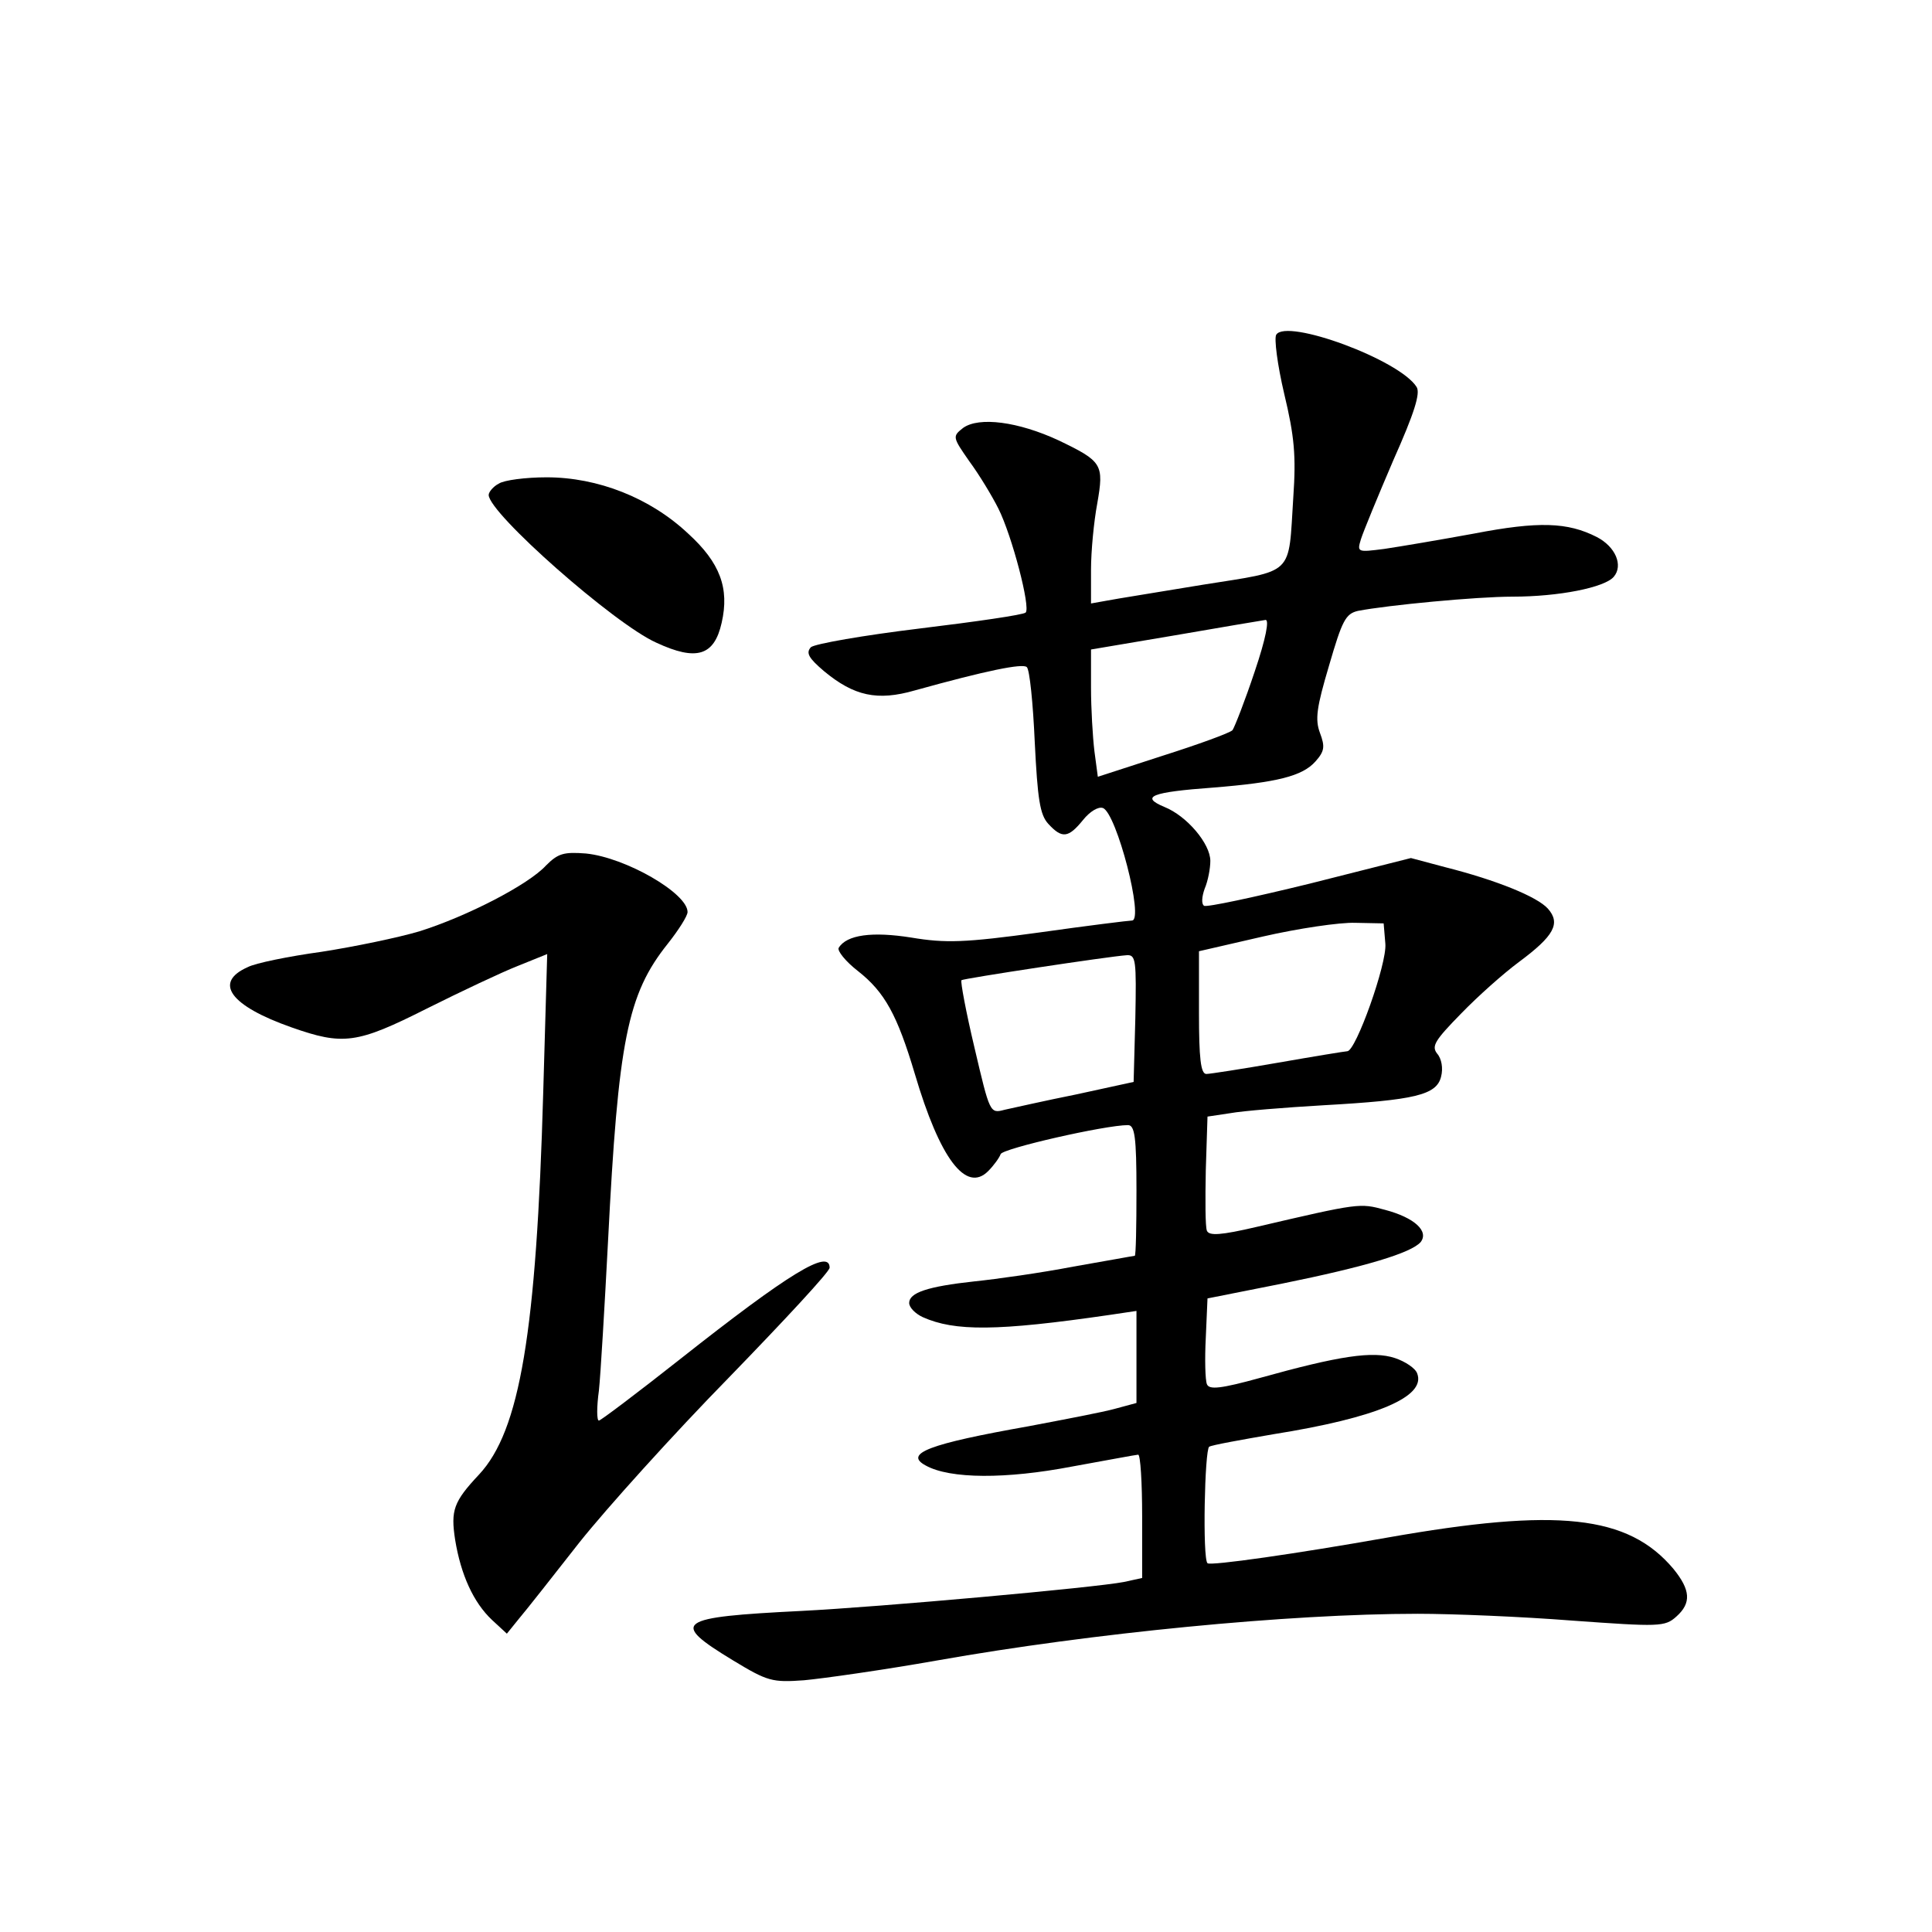 <?xml version="1.0" standalone="no"?>
<!DOCTYPE svg PUBLIC "-//W3C//DTD SVG 20010904//EN"
 "http://www.w3.org/TR/2001/REC-SVG-20010904/DTD/svg10.dtd">
<svg version="1.0" xmlns="http://www.w3.org/2000/svg"
 width="340pt" height="340pt" viewBox="0 0 340 340"
 preserveAspectRatio="xMidYMid meet">
<g transform="translate(0,340) scale(0.1,-0.1)"
fill="#000000" stroke="none">
<path d="M2246 2811 c-4 -6 2 -53 14 -104 18 -75 21 -109 16 -182 -9 -140 4
-128 -159 -154 -78 -13 -154 -25 -169 -28 l-28 -5 0 59 c0 33 5 85 11 117 12
69 9 74 -68 111 -71 33 -140 42 -168 22 -19 -15 -19 -16 11 -59 17 -23 40 -61
51 -83 24 -48 57 -174 48 -183 -4 -4 -87 -16 -186 -28 -99 -12 -185 -27 -192
-33 -9 -10 -4 -19 23 -42 53 -44 94 -53 160 -34 126 35 190 48 197 41 5 -4 11
-64 14 -132 5 -100 9 -128 24 -144 24 -26 35 -25 61 7 12 15 27 24 35 21 24
-9 73 -198 51 -198 -5 0 -78 -9 -163 -21 -131 -18 -165 -19 -225 -9 -69 11
-114 5 -128 -18 -3 -5 12 -24 34 -41 47 -37 69 -77 100 -181 44 -149 90 -210
129 -171 10 10 20 24 22 30 4 10 184 51 224 51 12 0 15 -21 15 -115 0 -63 -1
-115 -3 -115 -2 0 -50 -9 -108 -19 -57 -11 -135 -22 -174 -26 -83 -9 -115 -20
-115 -38 0 -8 11 -19 24 -25 56 -25 130 -25 329 4 l47 7 0 -81 0 -81 -37 -10
c-21 -6 -90 -19 -153 -31 -175 -31 -220 -48 -181 -69 43 -24 142 -24 257 -2
61 11 114 21 117 21 4 0 7 -49 7 -109 l0 -108 -32 -7 c-51 -10 -429 -44 -568
-51 -220 -11 -232 -19 -120 -87 61 -37 69 -39 125 -35 33 3 139 18 235 35 271
48 618 82 845 82 61 0 183 -5 272 -12 153 -11 163 -11 183 7 27 24 25 47 -5
84 -80 95 -204 108 -504 55 -158 -28 -311 -50 -316 -45 -9 8 -5 200 3 205 5 3
55 12 113 22 182 29 269 66 253 107 -3 9 -21 21 -39 27 -39 13 -98 4 -238 -35
-69 -19 -89 -21 -93 -11 -3 7 -4 44 -2 82 l3 69 131 26 c148 30 227 54 244 73
15 19 -10 43 -63 57 -44 12 -45 12 -225 -30 -64 -15 -84 -16 -88 -7 -3 7 -3
55 -2 107 l3 94 40 6 c22 4 96 10 165 14 160 9 198 18 206 50 4 15 1 32 -7 41
-10 13 -4 23 42 70 30 31 75 71 102 91 62 46 74 68 51 94 -19 21 -90 50 -181
73 l-60 16 -178 -45 c-98 -24 -182 -42 -186 -39 -5 3 -4 16 1 30 6 14 10 36
10 49 0 30 -41 79 -81 95 -43 18 -23 26 86 34 112 9 157 20 180 46 16 18 17
26 8 50 -9 24 -6 45 16 119 23 79 29 91 51 96 52 10 208 25 272 25 81 0 162
16 178 35 17 20 3 53 -30 70 -51 26 -102 28 -216 6 -60 -11 -131 -23 -158 -27
-47 -6 -48 -6 -41 17 4 13 30 76 57 139 37 83 48 118 41 129 -30 48 -229 121
-247 92z m-38 -593 c-17 -51 -35 -97 -39 -103 -5 -5 -60 -25 -123 -45 l-114
-37 -6 45 c-3 25 -6 75 -6 112 l0 67 148 25 c81 14 152 26 159 27 7 1 1 -32
-19 -91z m230 -479 c3 -35 -52 -189 -67 -189 -3 0 -58 -9 -121 -20 -63 -11
-121 -20 -127 -20 -10 0 -13 28 -13 108 l0 108 113 26 c61 14 135 25 162 24
l50 -1 3 -36z m-440 -131 l-3 -112 -101 -22 c-55 -11 -112 -24 -126 -27 -26
-7 -26 -6 -53 109 -15 63 -25 117 -23 119 3 3 260 42 291 44 16 1 17 -9 15
-111z"/>
<path d="M878 2549 c-10 -5 -18 -15 -18 -20 0 -32 221 -227 295 -260 71 -33
102 -23 115 35 14 61 -3 106 -59 157 -67 63 -159 99 -249 99 -37 0 -75 -5 -84
-11z"/>
<path d="M961 1877 c-31 -34 -140 -90 -223 -116 -37 -11 -114 -27 -172 -36
-58 -8 -117 -20 -130 -27 -61 -27 -31 -68 77 -106 91 -32 115 -29 238 33 60
30 132 64 160 75 l52 21 -7 -243 c-12 -423 -41 -596 -113 -673 -45 -48 -50
-63 -42 -115 10 -61 32 -110 65 -141 l26 -24 21 26 c12 14 60 75 107 135 47
59 165 190 263 290 97 100 177 186 177 193 0 34 -72 -10 -262 -160 -76 -60
-141 -109 -144 -109 -4 0 -4 24 0 53 3 28 10 147 16 262 18 354 34 435 105
524 19 24 35 49 35 56 0 33 -109 96 -179 103 -39 3 -49 0 -70 -21z"/>
</g>
</svg>

